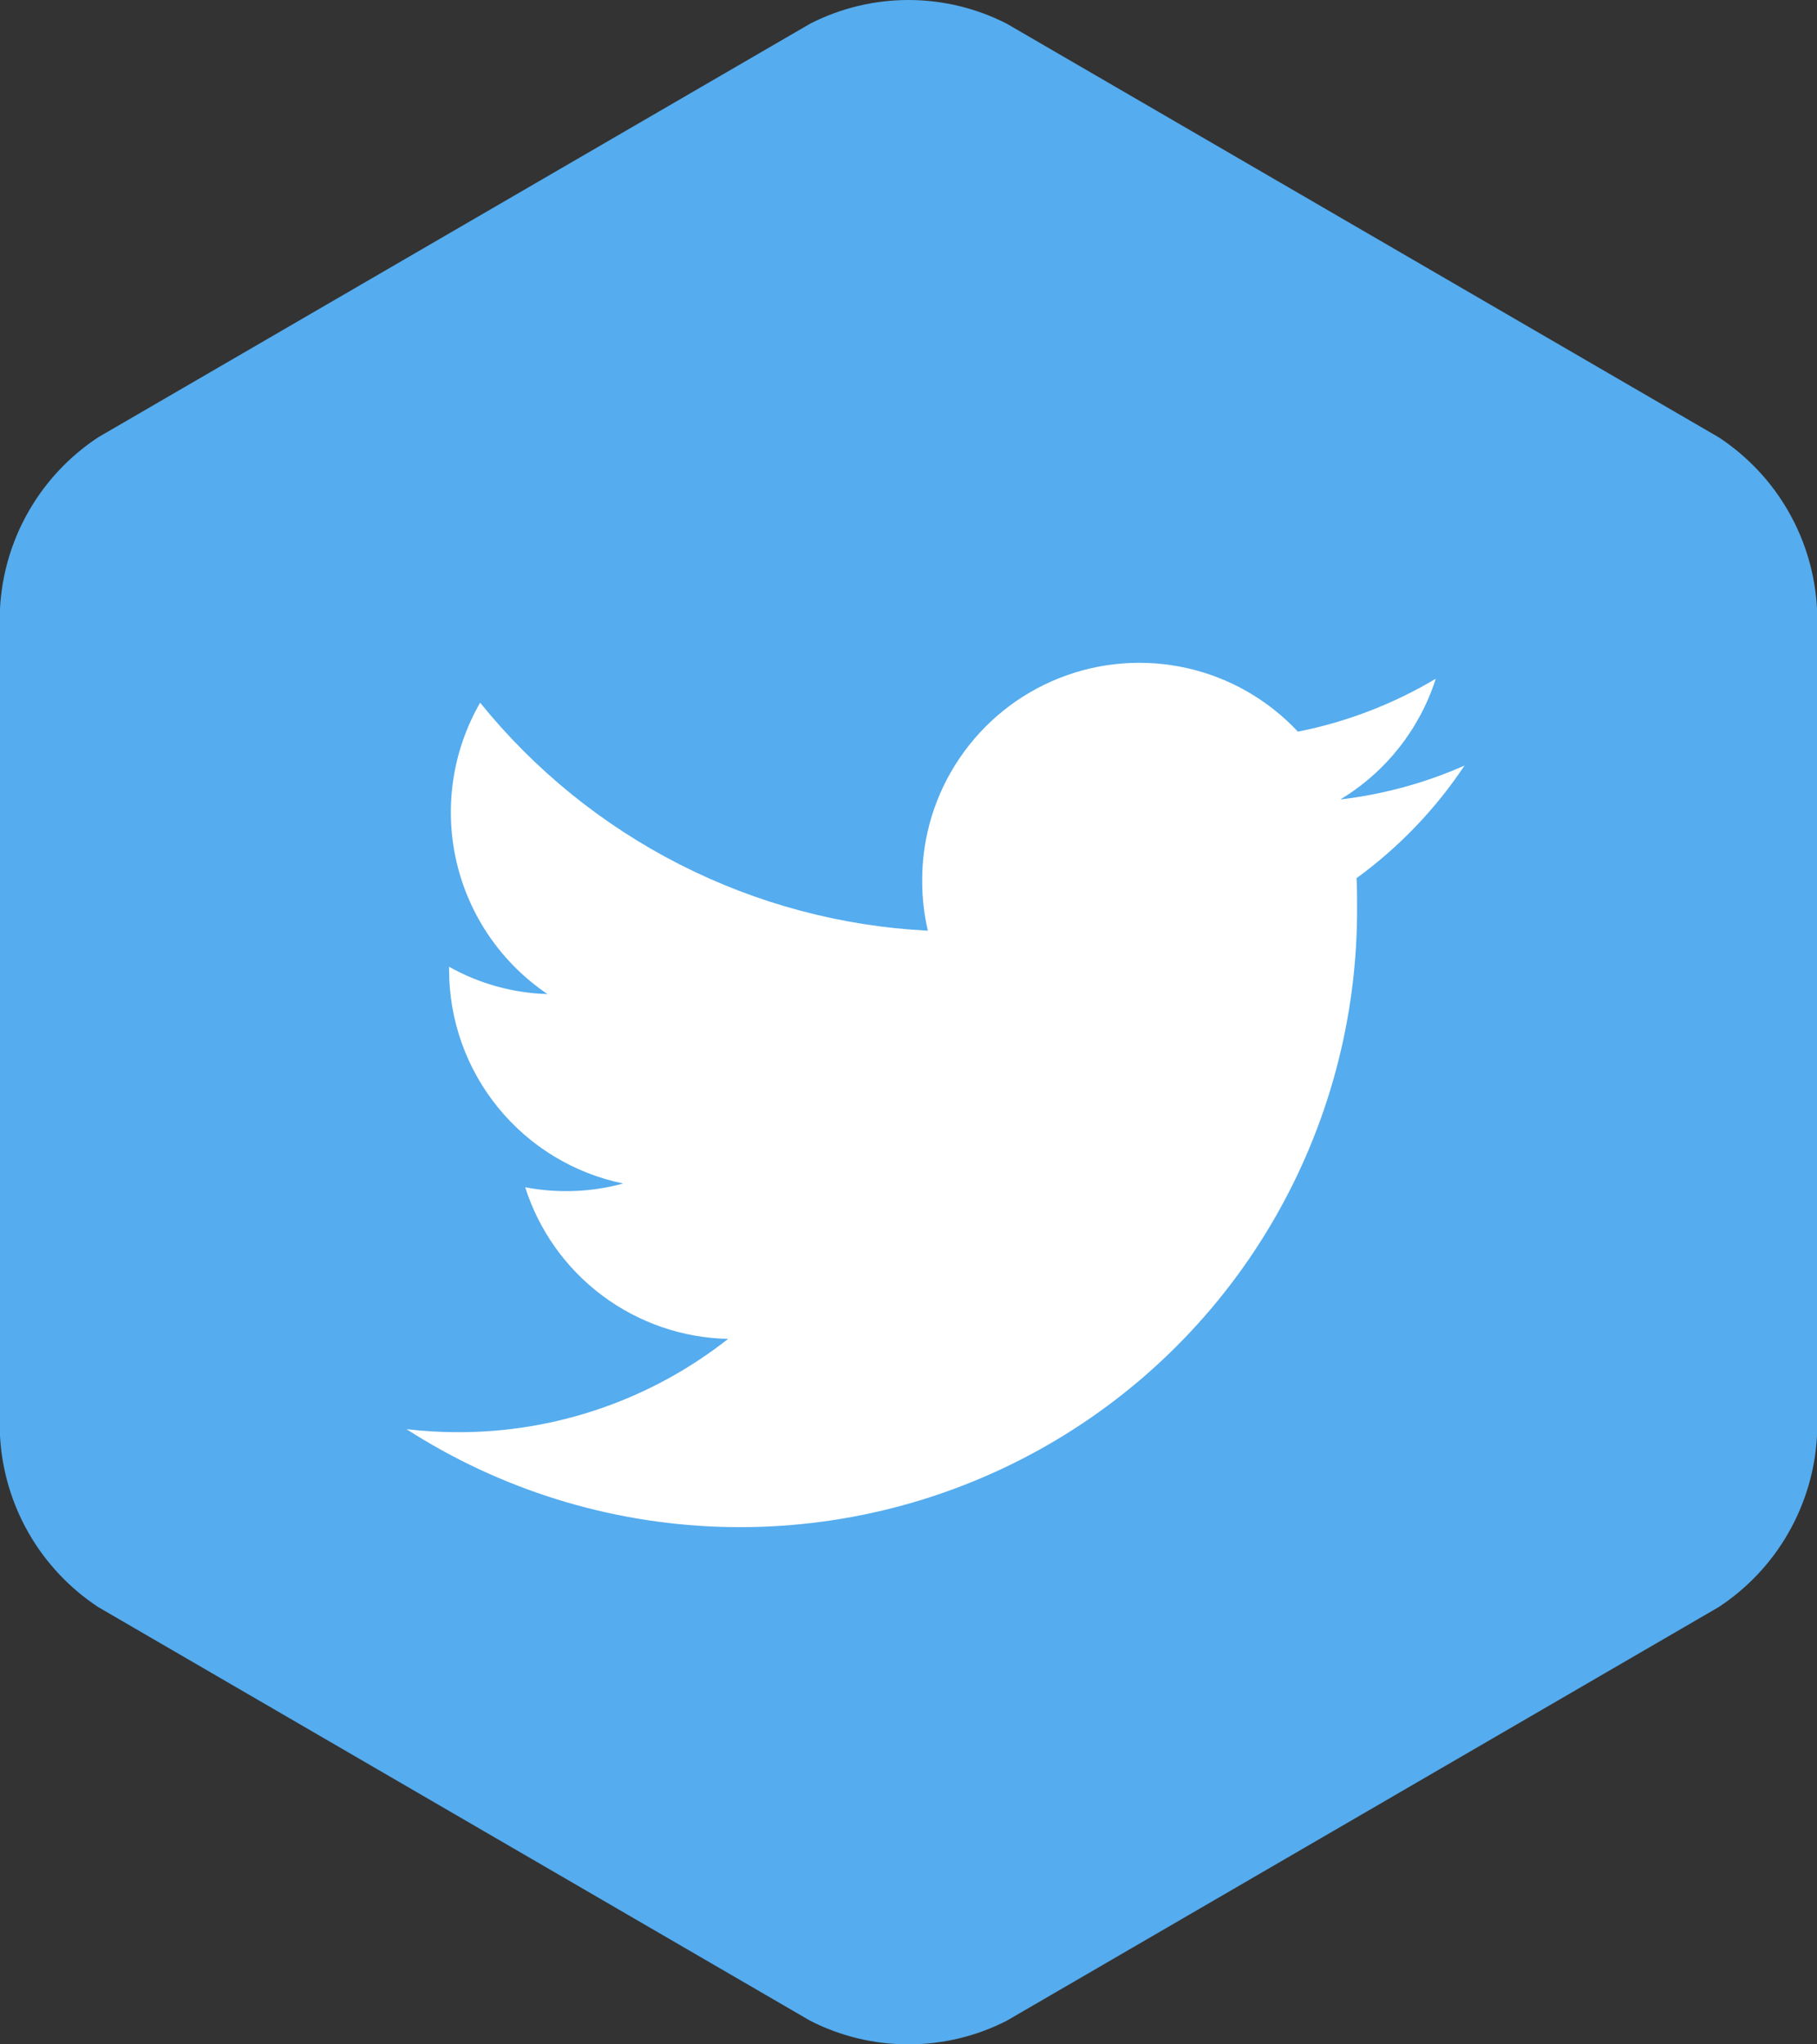 <svg width="32" height="36" viewBox="0 0 32 36" fill="none" xmlns="http://www.w3.org/2000/svg">
<rect x="0" y="0" width="32" height="36" fill="#333333" stroke="none"/>
<path d="M30.268 28.3L17.73 35.584C17.194 35.858 16.601 36 15.999 36C15.397 36 14.804 35.858 14.268 35.584L1.73 28.3C1.226 27.968 0.807 27.522 0.506 26.999C0.206 26.475 0.032 25.888 0 25.285L0 10.715C0.032 10.112 0.205 9.525 0.506 9.001C0.806 8.478 1.226 8.032 1.73 7.7L14.268 0.417C14.804 0.143 15.397 0 15.999 0C16.601 0 17.194 0.143 17.73 0.417L30.268 7.7C30.773 8.032 31.193 8.477 31.494 9.001C31.795 9.525 31.968 10.112 32 10.715V25.285C31.968 25.888 31.794 26.475 31.493 26.999C31.193 27.523 30.773 27.968 30.268 28.3Z" fill="#55ACEE"/>
<path d="M25.8 13.478C25.103 13.787 24.363 13.989 23.605 14.078C24.404 13.596 25.002 12.841 25.286 11.952C24.536 12.399 23.715 12.714 22.858 12.884C22.333 12.322 21.651 11.932 20.901 11.764C20.15 11.596 19.367 11.658 18.652 11.942C17.938 12.226 17.326 12.719 16.896 13.356C16.465 13.993 16.237 14.745 16.241 15.514C16.241 15.809 16.274 16.102 16.341 16.389C14.818 16.312 13.329 15.914 11.97 15.222C10.612 14.53 9.414 13.56 8.456 12.374C7.968 13.221 7.819 14.221 8.039 15.173C8.259 16.125 8.832 16.958 9.642 17.505C9.034 17.487 8.439 17.322 7.909 17.024V17.073C7.908 17.958 8.212 18.817 8.771 19.503C9.33 20.19 10.109 20.663 10.976 20.841C10.413 20.994 9.822 21.017 9.249 20.907C9.492 21.669 9.967 22.336 10.608 22.815C11.249 23.294 12.023 23.56 12.823 23.577C11.47 24.643 9.796 25.222 8.073 25.22C7.768 25.22 7.462 25.202 7.159 25.167C8.805 26.225 10.706 26.819 12.661 26.886C14.617 26.953 16.554 26.491 18.269 25.548C19.983 24.606 21.412 23.218 22.403 21.531C23.394 19.844 23.911 17.921 23.9 15.964C23.9 15.797 23.9 15.631 23.891 15.464C24.639 14.919 25.285 14.245 25.797 13.474L25.8 13.478Z" fill="white"/>
</svg>
